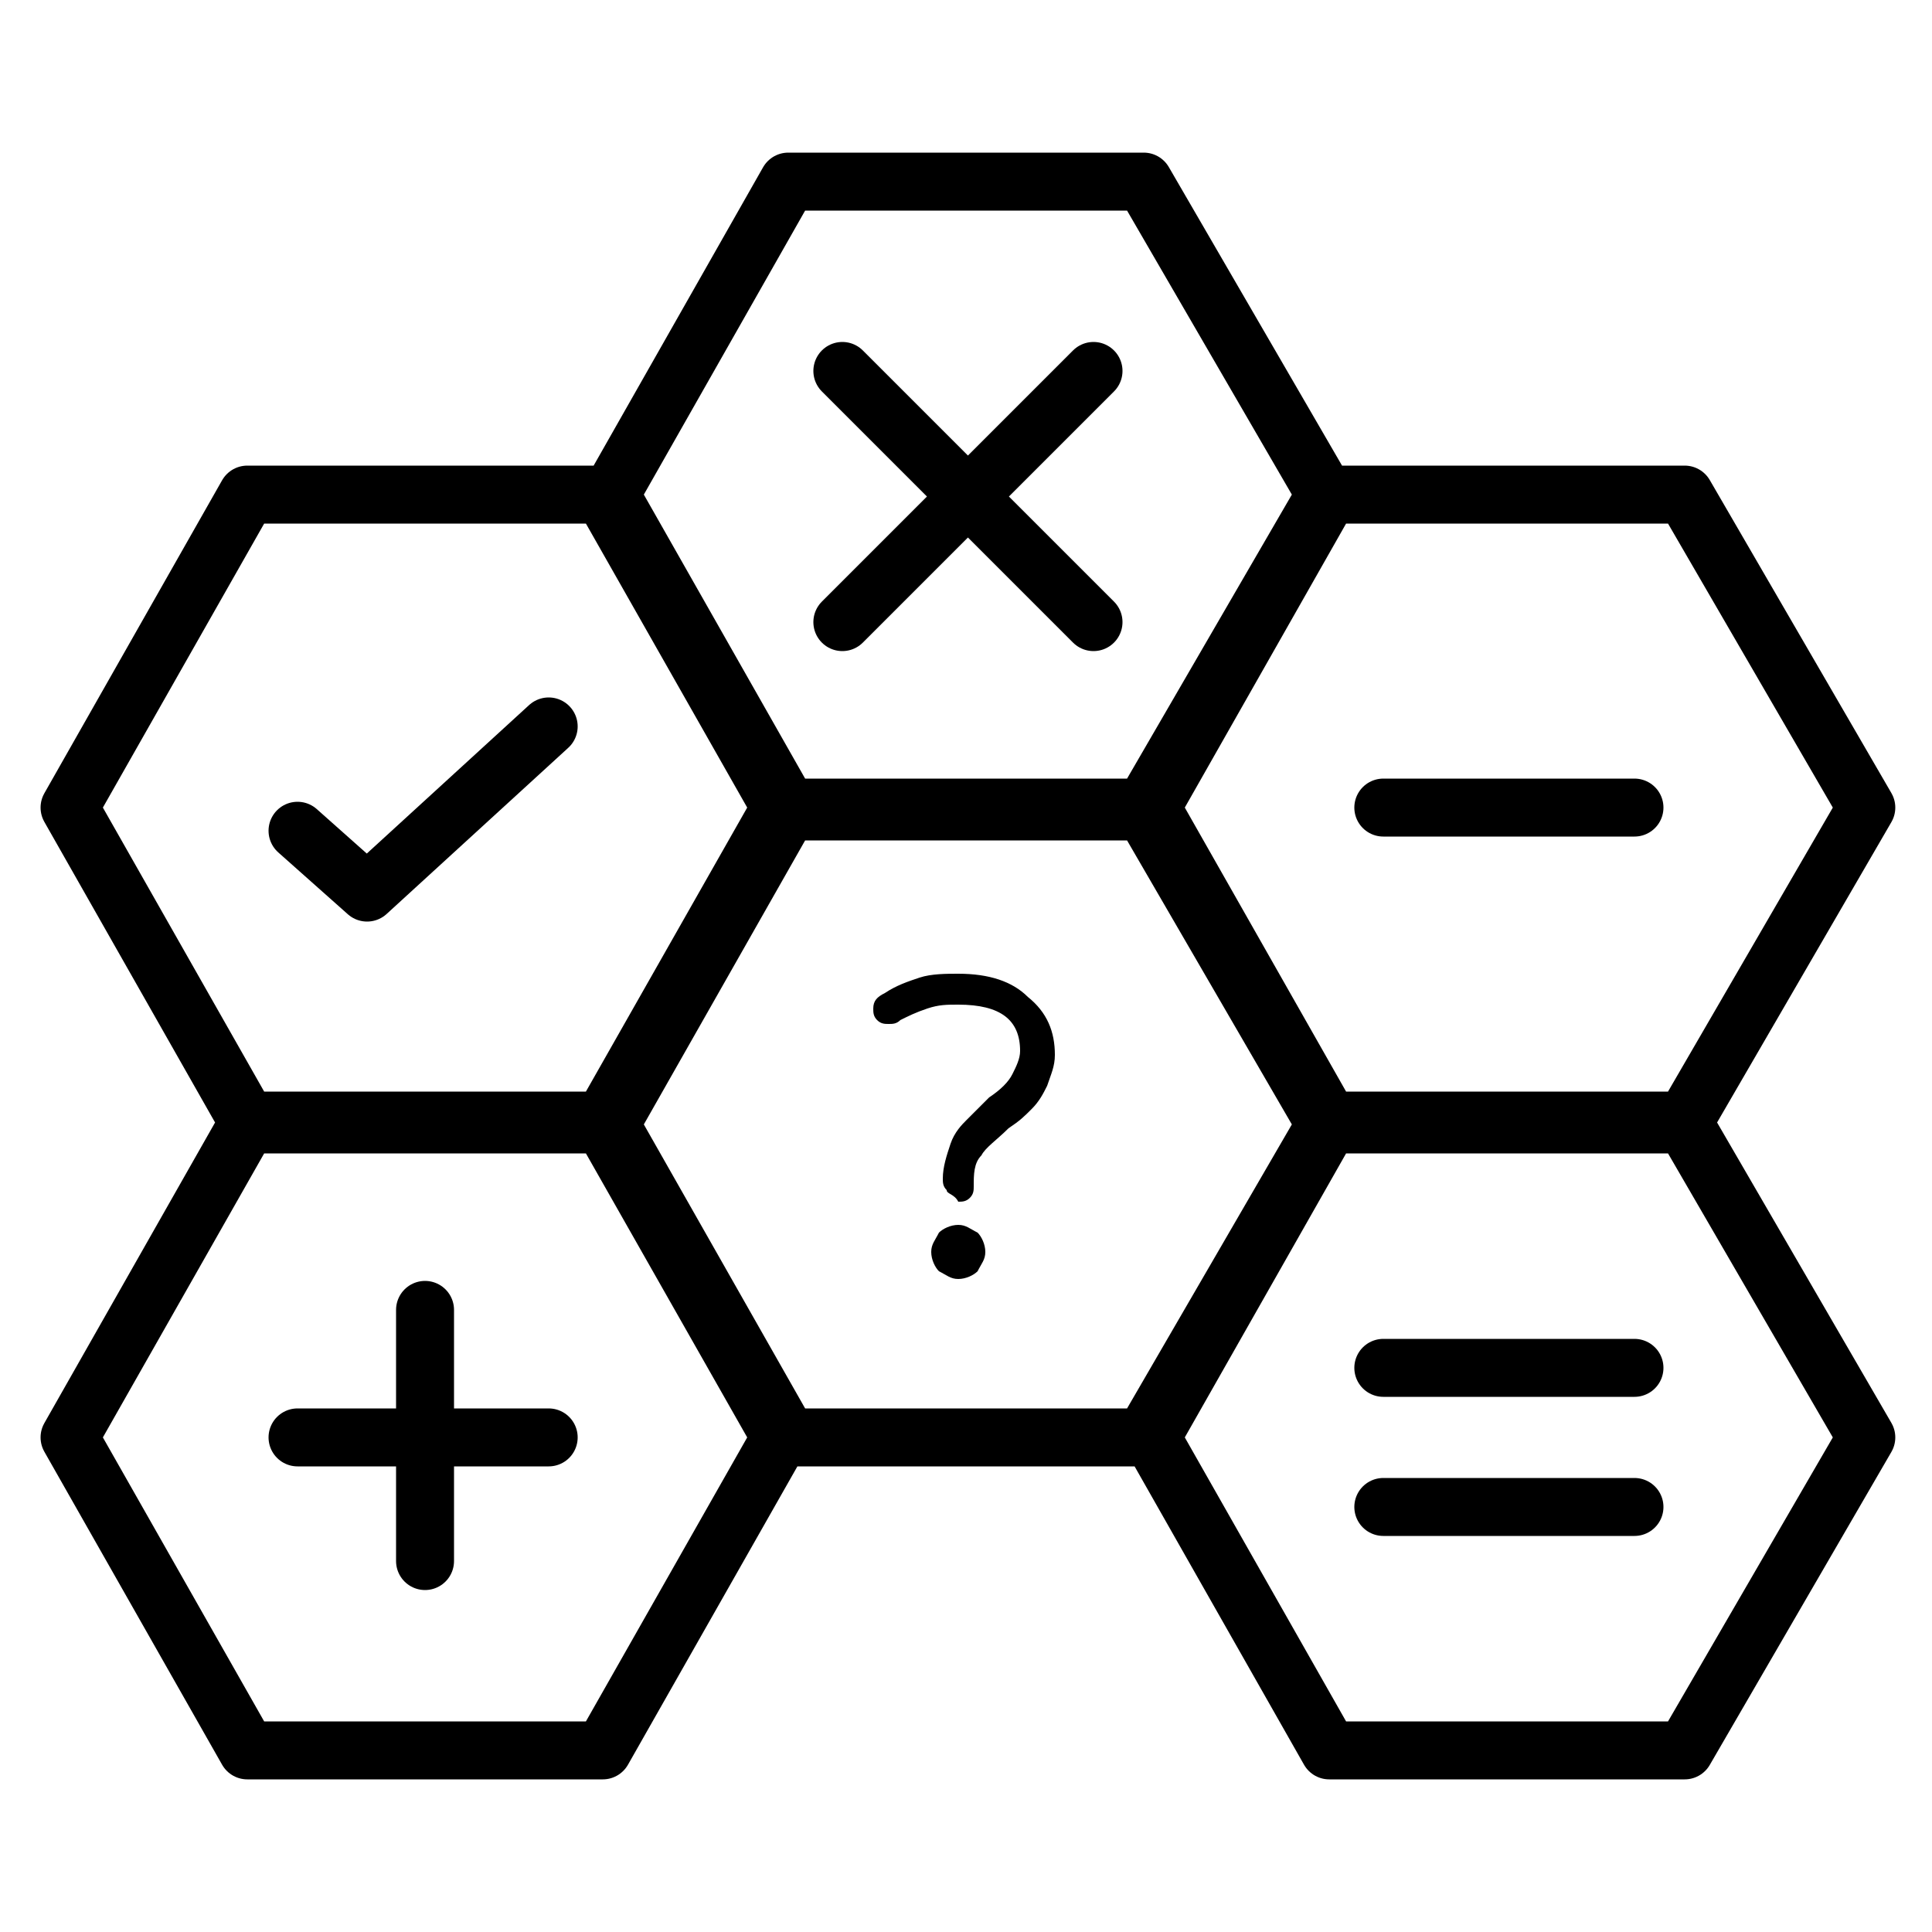 <svg xmlns="http://www.w3.org/2000/svg" viewBox="0 0 50 50" id="methods">
  <path fill="none" stroke="#000" stroke-linecap="round" stroke-linejoin="round" stroke-miterlimit="10" stroke-width="1.5" d="m29.8 37.2 4.6-8.1h9.2l4.7 8.1-4.7 8.1h-9.2zM29.8 20.9l4.6-8.1h9.2l4.7 8.1-4.7 8.1h-9.2zM1.8 37.2l4.6-8.1h9.2l4.6 8.1-4.6 8.1H6.4zM1.8 20.9l4.6-8.1h9.2l4.6 8.1-4.6 8.1H6.4zM15.8 29.1l4.6-8.1h9.2l4.7 8.1-4.7 8.1h-9.2zM15.8 12.8l4.6-8.1h9.2l4.7 8.1-4.7 8.1h-9.2zM11 33.9v6.5M14.2 37.2H7.7M28.3 9.6l-6.5 6.5M28.3 16.1l-6.5-6.5"></path>
  <path fill="none" stroke="#000" stroke-linecap="round" stroke-linejoin="round" stroke-miterlimit="10" stroke-width="1.5" d="m7.7 21.5 1.8 1.6 4.7-4.3"></path>
  <path d="M24.5 30.8c-.1-.1-.1-.2-.1-.3 0-.3.1-.6.2-.9.1-.3.3-.5.4-.6l.6-.6c.3-.2.5-.4.6-.6.1-.2.2-.4.2-.6 0-.8-.5-1.2-1.6-1.2-.3 0-.5 0-.8.1-.3.1-.5.2-.7.3-.1.1-.2.1-.3.1-.1 0-.2 0-.3-.1-.1-.1-.1-.2-.1-.3 0-.2.1-.3.3-.4.3-.2.6-.3.9-.4.3-.1.7-.1 1-.1.8 0 1.4.2 1.8.6.5.4.7.9.7 1.5 0 .3-.1.5-.2.8-.1.2-.2.4-.4.6-.2.2-.3.3-.6.5-.3.3-.6.5-.7.7-.2.2-.2.5-.2.8 0 .1 0 .2-.1.3-.1.1-.2.1-.3.1-.1-.2-.3-.2-.3-.3zm-.2 2.1c-.1-.1-.2-.3-.2-.5s.1-.3.2-.5c.1-.1.3-.2.5-.2s.3.1.5.2c.1.1.2.3.2.5s-.1.3-.2.5c-.1.1-.3.2-.5.2s-.3-.1-.5-.2z"></path>
  <path fill="none" stroke="#000" stroke-linecap="round" stroke-linejoin="round" stroke-miterlimit="10" stroke-width="1.5" d="M35.8 20.9h6.5"></path>
  <g fill="none" stroke="#000" stroke-linecap="round" stroke-linejoin="round" stroke-miterlimit="10" stroke-width="1.5">
    <path d="M35.8 35.4h6.5M35.8 39h6.5"></path>
  </g>
</svg>
